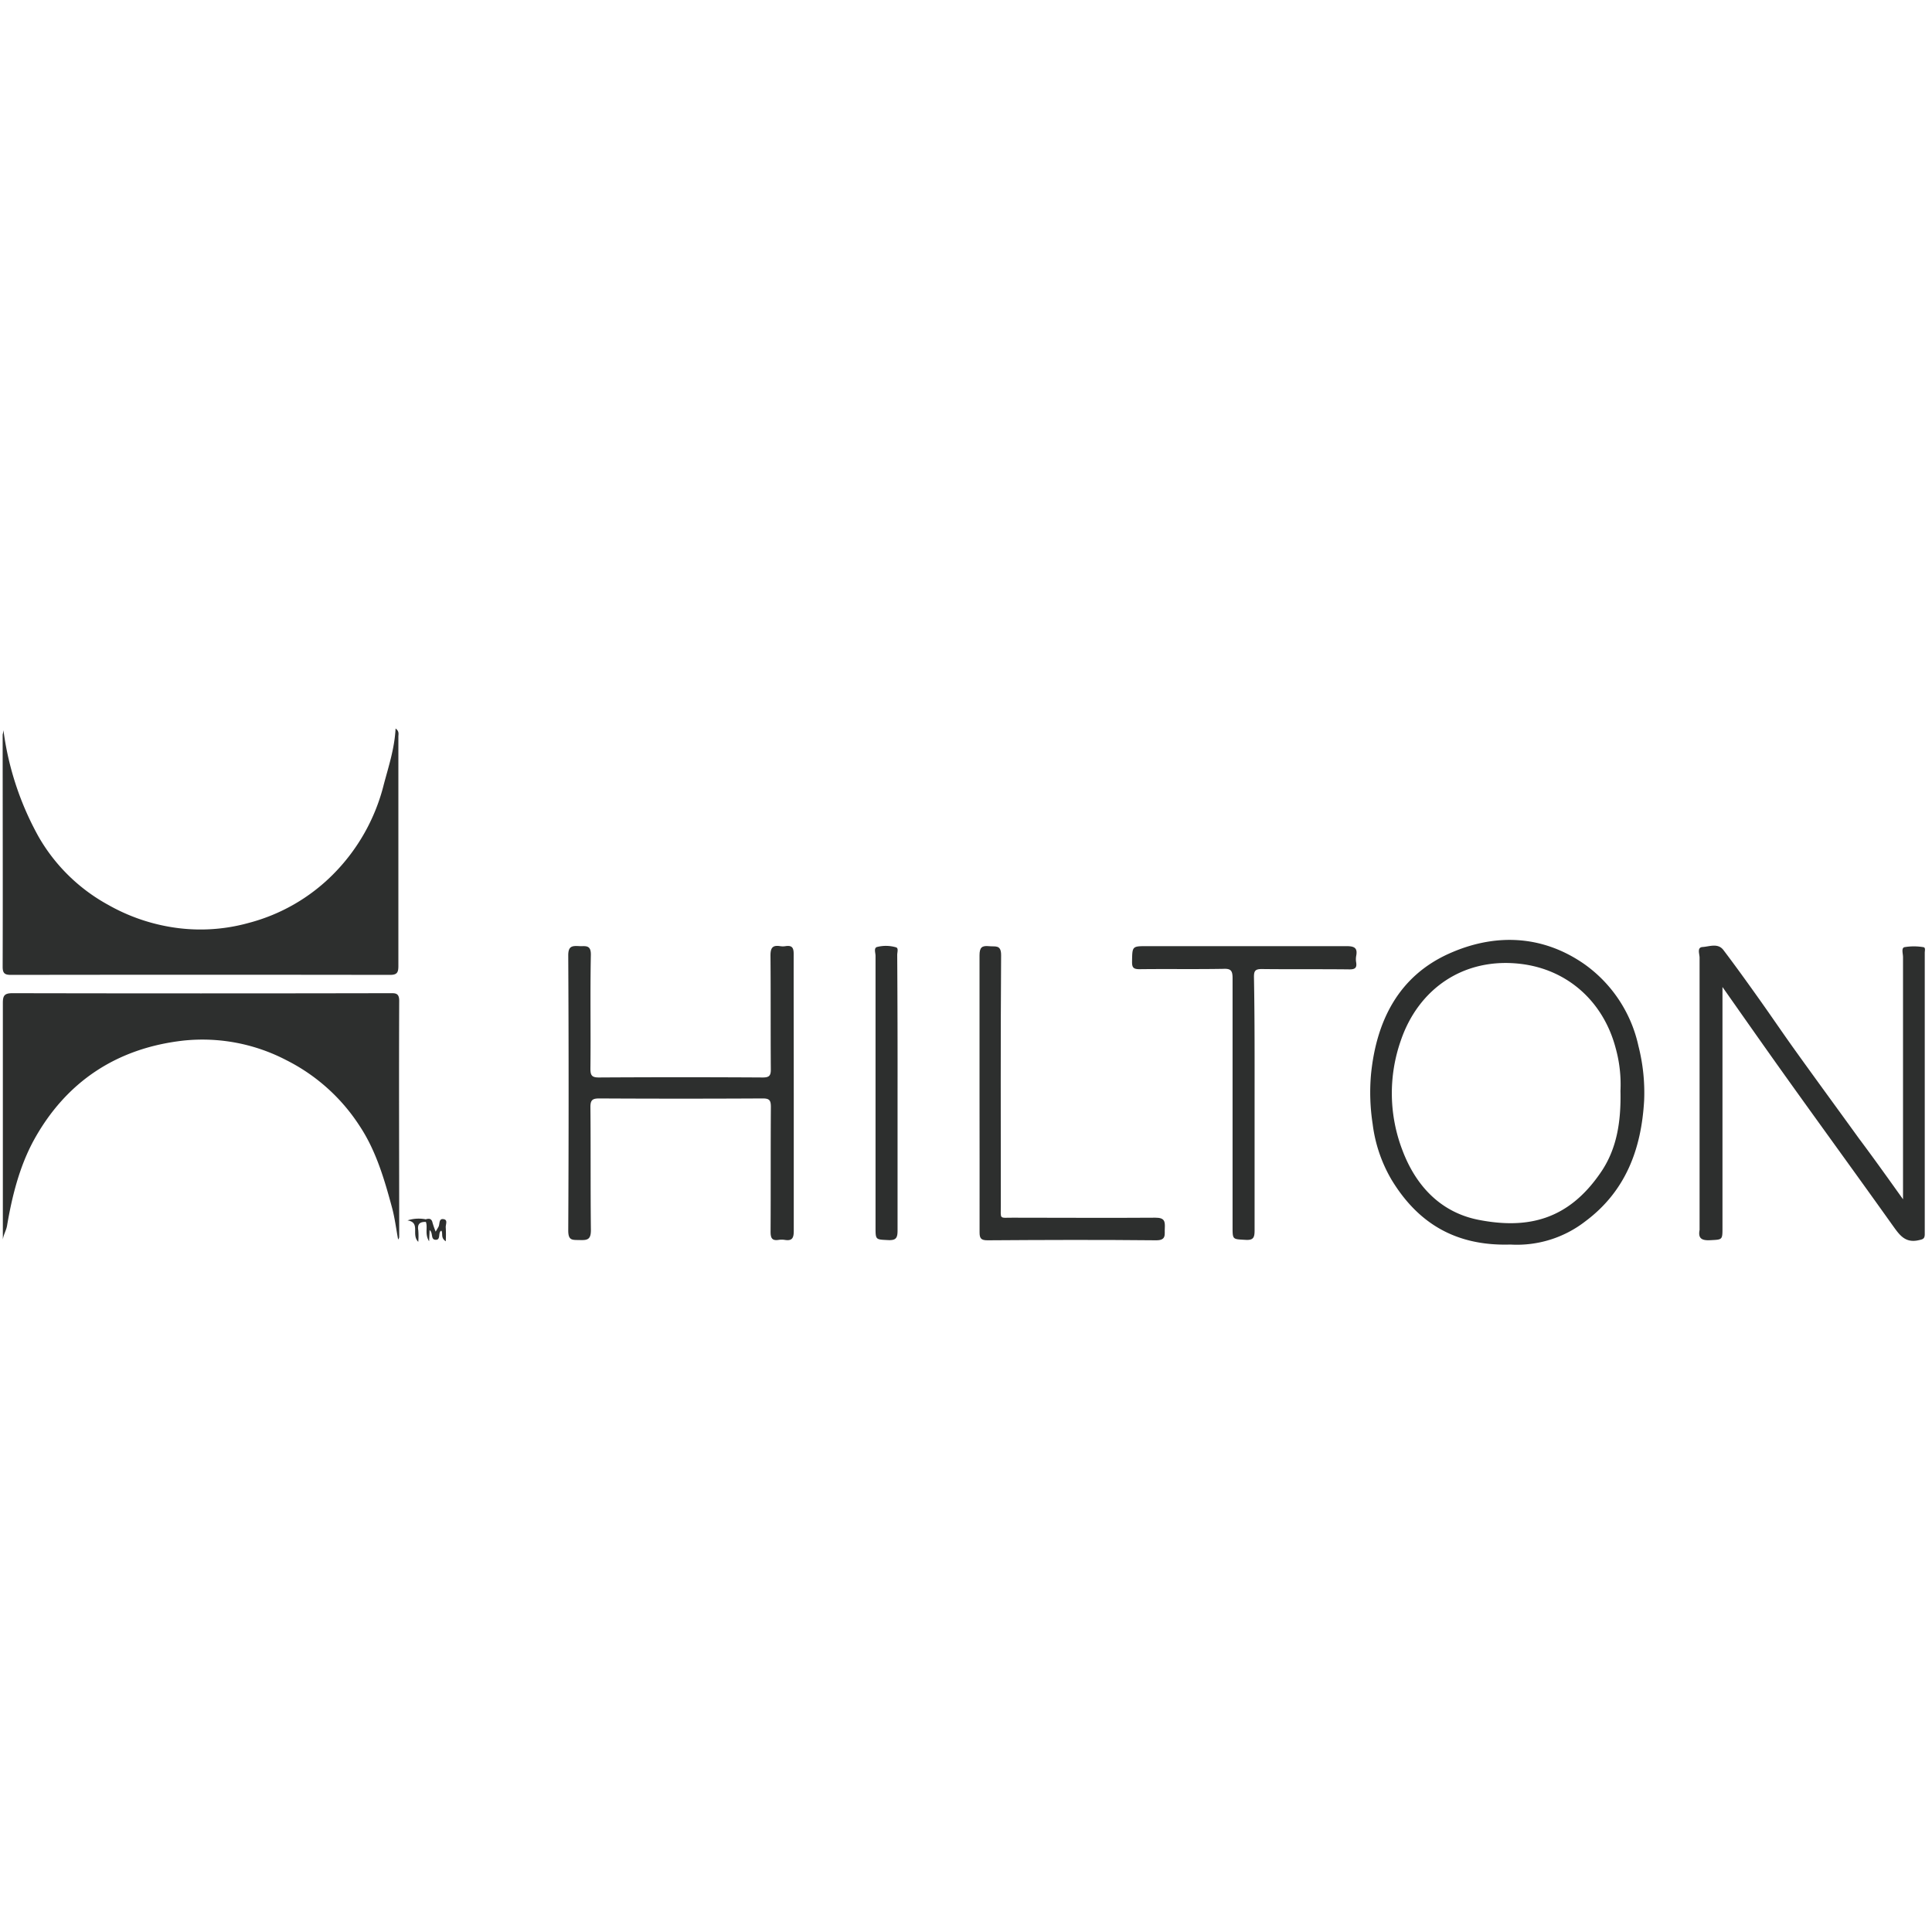 <svg viewBox="0 0 400 400" xmlns="http://www.w3.org/2000/svg"><g fill="#2d2f2e"><path d="m.59 256.62v-1.48c0-15.84 0-31.68 0-47.51 0-1.54.37-2 2-2q39 .08 78.06 0c1.12 0 2-.12 2 1.57-.07 16.28 0 32.55 0 48.83a.84.84 0 0 1 -.22.59c-.42-2.22-.69-4.48-1.28-6.65-1.59-5.88-3.32-11.78-6.71-16.88a38.77 38.77 0 0 0 -15.11-13.57 37.58 37.58 0 0 0 -21.33-4.08c-13.86 1.56-24.44 8.56-31.11 20.83-2.89 5.39-4.4 11.43-5.43 17.49-.16.97-.73 1.84-.87 2.86z"/><path d="m.71 151.17a61.75 61.75 0 0 0 7.29 22.08 37.14 37.14 0 0 0 14.36 14.07 39.26 39.26 0 0 0 12.64 4.55 37.24 37.24 0 0 0 16.49-.79 38.3 38.3 0 0 0 17.42-10 40.09 40.09 0 0 0 10.57-18.74c1-3.74 2.21-7.41 2.42-11.51.8.58.58 1.18.58 1.68v47.51c0 1.37-.31 1.82-1.76 1.82q-39.22-.06-78.43 0c-1.27 0-1.74-.29-1.74-1.66.05-16 0-32 0-48.07.08-.33.13-.63.16-.94z"/><path d="m394 248.3c0-17 0-33.56 0-50.15 0-.71-.4-1.88.3-2.05a11.65 11.65 0 0 1 3.91 0c.5.05.29.75.29 1.15q0 29.13 0 58.26c0 1-.42 1.08-1.3 1.27-2.85.63-4-1.21-5.39-3.13-7.08-9.94-14.26-19.8-21.36-29.72-4.53-6.33-9-12.71-13.83-19.58v49.81c0 2.58 0 2.48-2.57 2.61-1.66.08-2.52-.32-2.17-2.13a1.08 1.08 0 0 0 0-.18q0-28.09 0-56.19c0-.76-.59-2.12.61-2.2 1.42-.09 3.19-.88 4.33.63 2.44 3.22 4.8 6.5 7.14 9.79 2.62 3.67 5.14 7.41 7.77 11.07 4.36 6.08 8.78 12.11 13.16 18.17 3.04 4.06 5.97 8.17 9.11 12.57z"/><path d="m164.34 226.39v28.47c0 1.46-.34 2.09-1.84 1.85a4.18 4.18 0 0 0 -1.32 0c-1.39.21-1.64-.45-1.64-1.71.05-8.61 0-17.22.06-25.82 0-1.4-.31-1.77-1.74-1.76q-16.87.09-33.74 0c-1.43 0-1.89.29-1.88 1.82.08 8.48 0 17 .1 25.45 0 2-.78 2.09-2.3 2.05s-2.4.17-2.39-2q.15-28.47 0-56.94c0-1.9.77-2 2.21-1.92 1.24.09 2.52-.42 2.47 1.85-.16 7.85 0 15.71-.09 23.56 0 1.4.34 1.79 1.76 1.79q17-.1 33.94 0c1.36 0 1.66-.42 1.65-1.7-.06-7.86 0-15.71-.07-23.57 0-1.61.47-2.16 2-1.92a3.51 3.51 0 0 0 1.12 0c1.31-.2 1.69.29 1.68 1.63-.01 9.64.02 19.26.02 28.87z"/><path d="m259.75 228.7v26c0 1.48-.21 2.11-1.89 2-2.66-.16-2.67 0-2.67-2.71 0-17.16 0-34.32 0-51.48 0-1.58-.38-2-1.94-1.92-5.78.1-11.56 0-17.34.07-1.28 0-1.55-.38-1.53-1.57.05-3.2 0-3.2 3.11-3.2h41.29c1.65 0 2.33.37 2 2.05a3.84 3.84 0 0 0 0 1.31c.19 1.19-.3 1.46-1.44 1.45-6-.07-12.07 0-18.11-.07-1.36 0-1.62.39-1.61 1.67.16 8.8.13 17.6.13 26.4z"/><path d="m202.8 226.24c0-9.48 0-19 0-28.44 0-1.65.49-2.06 2-1.9 1.25.14 2.48-.39 2.47 1.87-.12 17.27-.07 34.54-.06 51.81 0 2.93-.39 2.53 2.44 2.53 9.86 0 19.72.07 29.58 0 1.89 0 2 .75 1.93 2.2-.09 1.24.41 2.51-1.84 2.48-11.61-.12-23.23-.08-34.85 0-1.31 0-1.67-.35-1.66-1.66.02-9.67-.01-19.28-.01-28.89z"/><path d="m185.83 226.31v28.44c0 1.53-.3 2.07-1.92 2-2.64-.14-2.64 0-2.64-2.73q0-28.06 0-56.13c0-.63-.43-1.68.37-1.84a7.44 7.44 0 0 1 3.89.09c.53.18.23 1 .23 1.56q.09 14.3.07 28.61z"/><path d="m88.15 252.45c.69-.22 1.21-.17 1.4.69a18.43 18.43 0 0 0 .65 1.86l.58-1c.32-.57 0-1.79 1.09-1.58.92.16.35 1.14.42 1.74a25.81 25.81 0 0 1 0 2.84c-1.14-.76-.51-1.65-.92-2.21-.77.37 0 2-1.24 1.89-1-.08-.43-1.44-1.18-2l-.11 2.32c-.94-1.52-.25-2.86-.66-4-.24-.18-.18-.36-.03-.55z"/><path d="m88.15 252.45v.54c-1.21-.05-1.78.42-1.55 1.73a15 15 0 0 1 0 2.39c-1.53-1.52.54-4-2.23-4.44a7.5 7.5 0 0 1 3.78-.22z"/><path d="m339.22 216.56a28.09 28.09 0 0 0 -11.27-17c-8.76-6.06-18.59-6.34-28-2.1-10.4 4.7-15 13.92-16.1 25a42.75 42.75 0 0 0 .34 10.23 30.1 30.1 0 0 0 3.92 11.57c5.41 8.92 13.2 13.76 24.6 13.41a23.08 23.08 0 0 0 15.52-4.81c8.38-6.25 11.6-15 12.17-25a39 39 0 0 0 -1.18-11.3zm-7.91 26.34c-6.62 9.59-14.9 11.64-25.11 9.67-7.87-1.52-13.05-7-15.85-14.44a32.92 32.92 0 0 1 -.35-22.63c3.66-10.83 13.11-17.36 24.91-15.93 9.81 1.2 17.09 7.94 19.59 17.41a28.05 28.05 0 0 1 1 8.87c.14 6.45-.76 12.15-4.19 17.05z"/></g></svg>